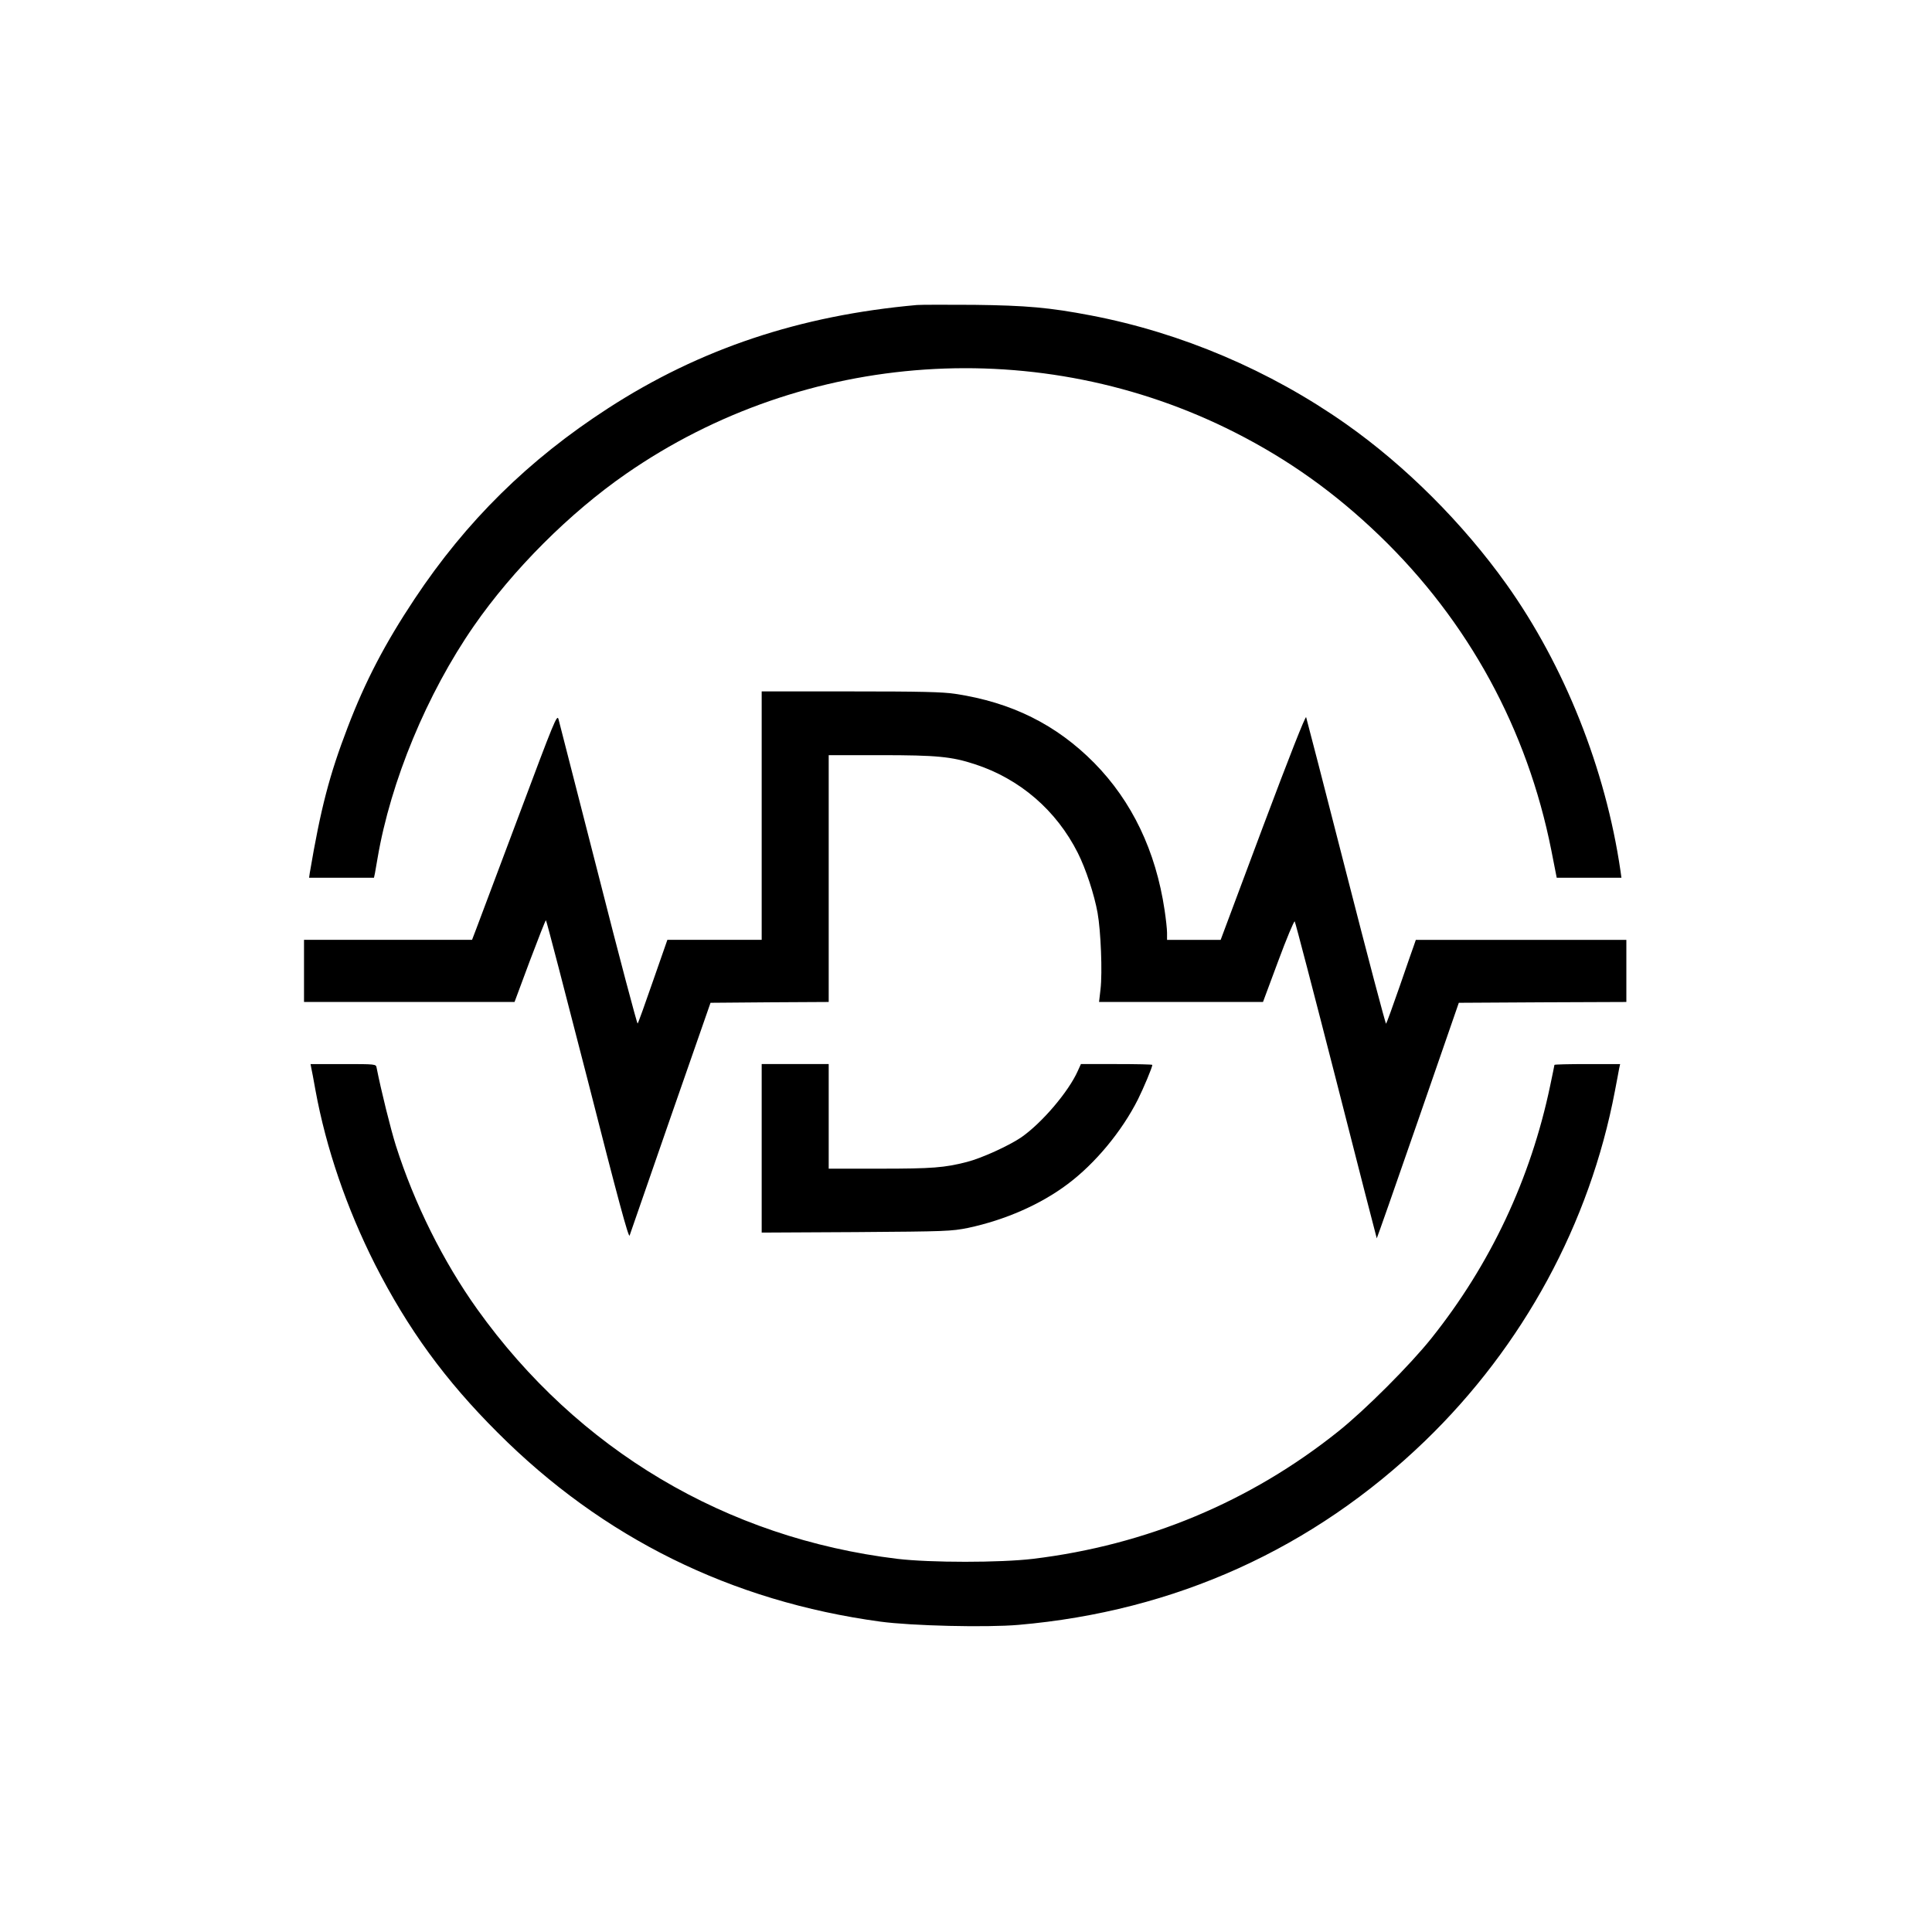 <?xml version="1.0" standalone="no"?>
<!DOCTYPE svg PUBLIC "-//W3C//DTD SVG 20010904//EN"
 "http://www.w3.org/TR/2001/REC-SVG-20010904/DTD/svg10.dtd">
<svg version="1.0" xmlns="http://www.w3.org/2000/svg"
 width="1182pt" height="1182pt" viewBox="0 0 1182 1182"
 preserveAspectRatio="xMidYMid meet">

<g transform="translate(0,1182) scale(0.1,-0.1)"
fill="#000000" stroke="none">
<path d="M5610 9954 c-717 -64 -1328 -268 -1890 -632 -487 -315 -868 -691
-1184 -1167 -180 -271 -301 -502 -409 -785 -112 -292 -165 -496 -232 -892 l-4
-28 198 0 199 0 6 28 c3 15 10 56 16 92 80 470 302 1006 589 1420 239 345 586
692 931 931 1096 760 2536 857 3726 253 329 -167 613 -370 884 -631 544 -524
904 -1185 1051 -1925 l33 -168 198 0 198 0 -6 43 c-91 623 -343 1255 -697
1752 -267 374 -617 724 -982 981 -466 328 -1007 558 -1560 664 -256 49 -397
61 -715 65 -168 1 -325 1 -350 -1z"/>
<path d="M4660 6830 l0 -760 -289 0 -288 0 -88 -252 c-48 -139 -90 -256 -94
-260 -3 -4 -112 405 -240 910 -129 504 -239 933 -244 952 -9 32 -25 -8 -243
-590 -129 -344 -246 -655 -260 -692 l-26 -68 -514 0 -514 0 0 -190 0 -190 644
0 644 0 93 250 c52 138 96 250 99 250 3 0 117 -439 255 -976 186 -731 251
-971 257 -953 5 13 118 339 251 724 l244 700 361 3 362 2 0 755 0 755 318 0
c344 0 434 -9 575 -55 277 -90 500 -283 631 -543 49 -97 101 -255 121 -367 20
-112 30 -365 18 -467 l-9 -78 501 0 502 0 93 250 c51 138 97 247 101 243 4 -5
118 -442 254 -973 135 -530 247 -965 248 -966 1 -1 115 323 252 719 l250 722
513 3 512 2 0 190 0 190 -644 0 -644 0 -11 -32 c-7 -18 -46 -132 -88 -253 -42
-121 -79 -223 -83 -228 -3 -4 -113 413 -244 925 -131 513 -242 941 -245 950
-4 11 -104 -243 -265 -672 l-258 -690 -164 0 -164 0 0 43 c0 23 -7 86 -15 139
-54 363 -200 666 -430 900 -232 235 -506 371 -850 423 -79 12 -212 15 -642 15
l-543 0 0 -760z"/>
<path d="M1904 5288 c3 -13 15 -75 26 -138 65 -355 191 -722 364 -1065 201
-395 429 -709 751 -1030 643 -644 1429 -1032 2340 -1156 191 -26 650 -37 846
-20 959 83 1804 466 2488 1126 600 580 1007 1329 1161 2140 12 61 23 122 26
138 l6 27 -201 0 c-111 0 -201 -2 -201 -5 0 -3 -12 -60 -26 -127 -119 -569
-365 -1093 -727 -1546 -130 -163 -406 -439 -569 -569 -539 -431 -1174 -696
-1868 -780 -201 -24 -629 -24 -830 0 -1048 127 -1955 667 -2570 1527 -208 291
-385 646 -498 1001 -32 102 -90 335 -118 477 -4 22 -5 22 -204 22 l-200 0 4
-22z"/>
<path d="M4660 4794 l0 -515 578 3 c554 4 581 5 686 26 225 48 442 143 607
267 169 126 333 324 431 519 35 70 88 197 88 211 0 3 -98 5 -218 5 l-219 0
-19 -42 c-57 -128 -221 -320 -347 -407 -75 -51 -244 -128 -332 -150 -136 -35
-210 -41 -532 -41 l-313 0 0 320 0 320 -205 0 -205 0 0 -516z"/>
</g>
</svg>
